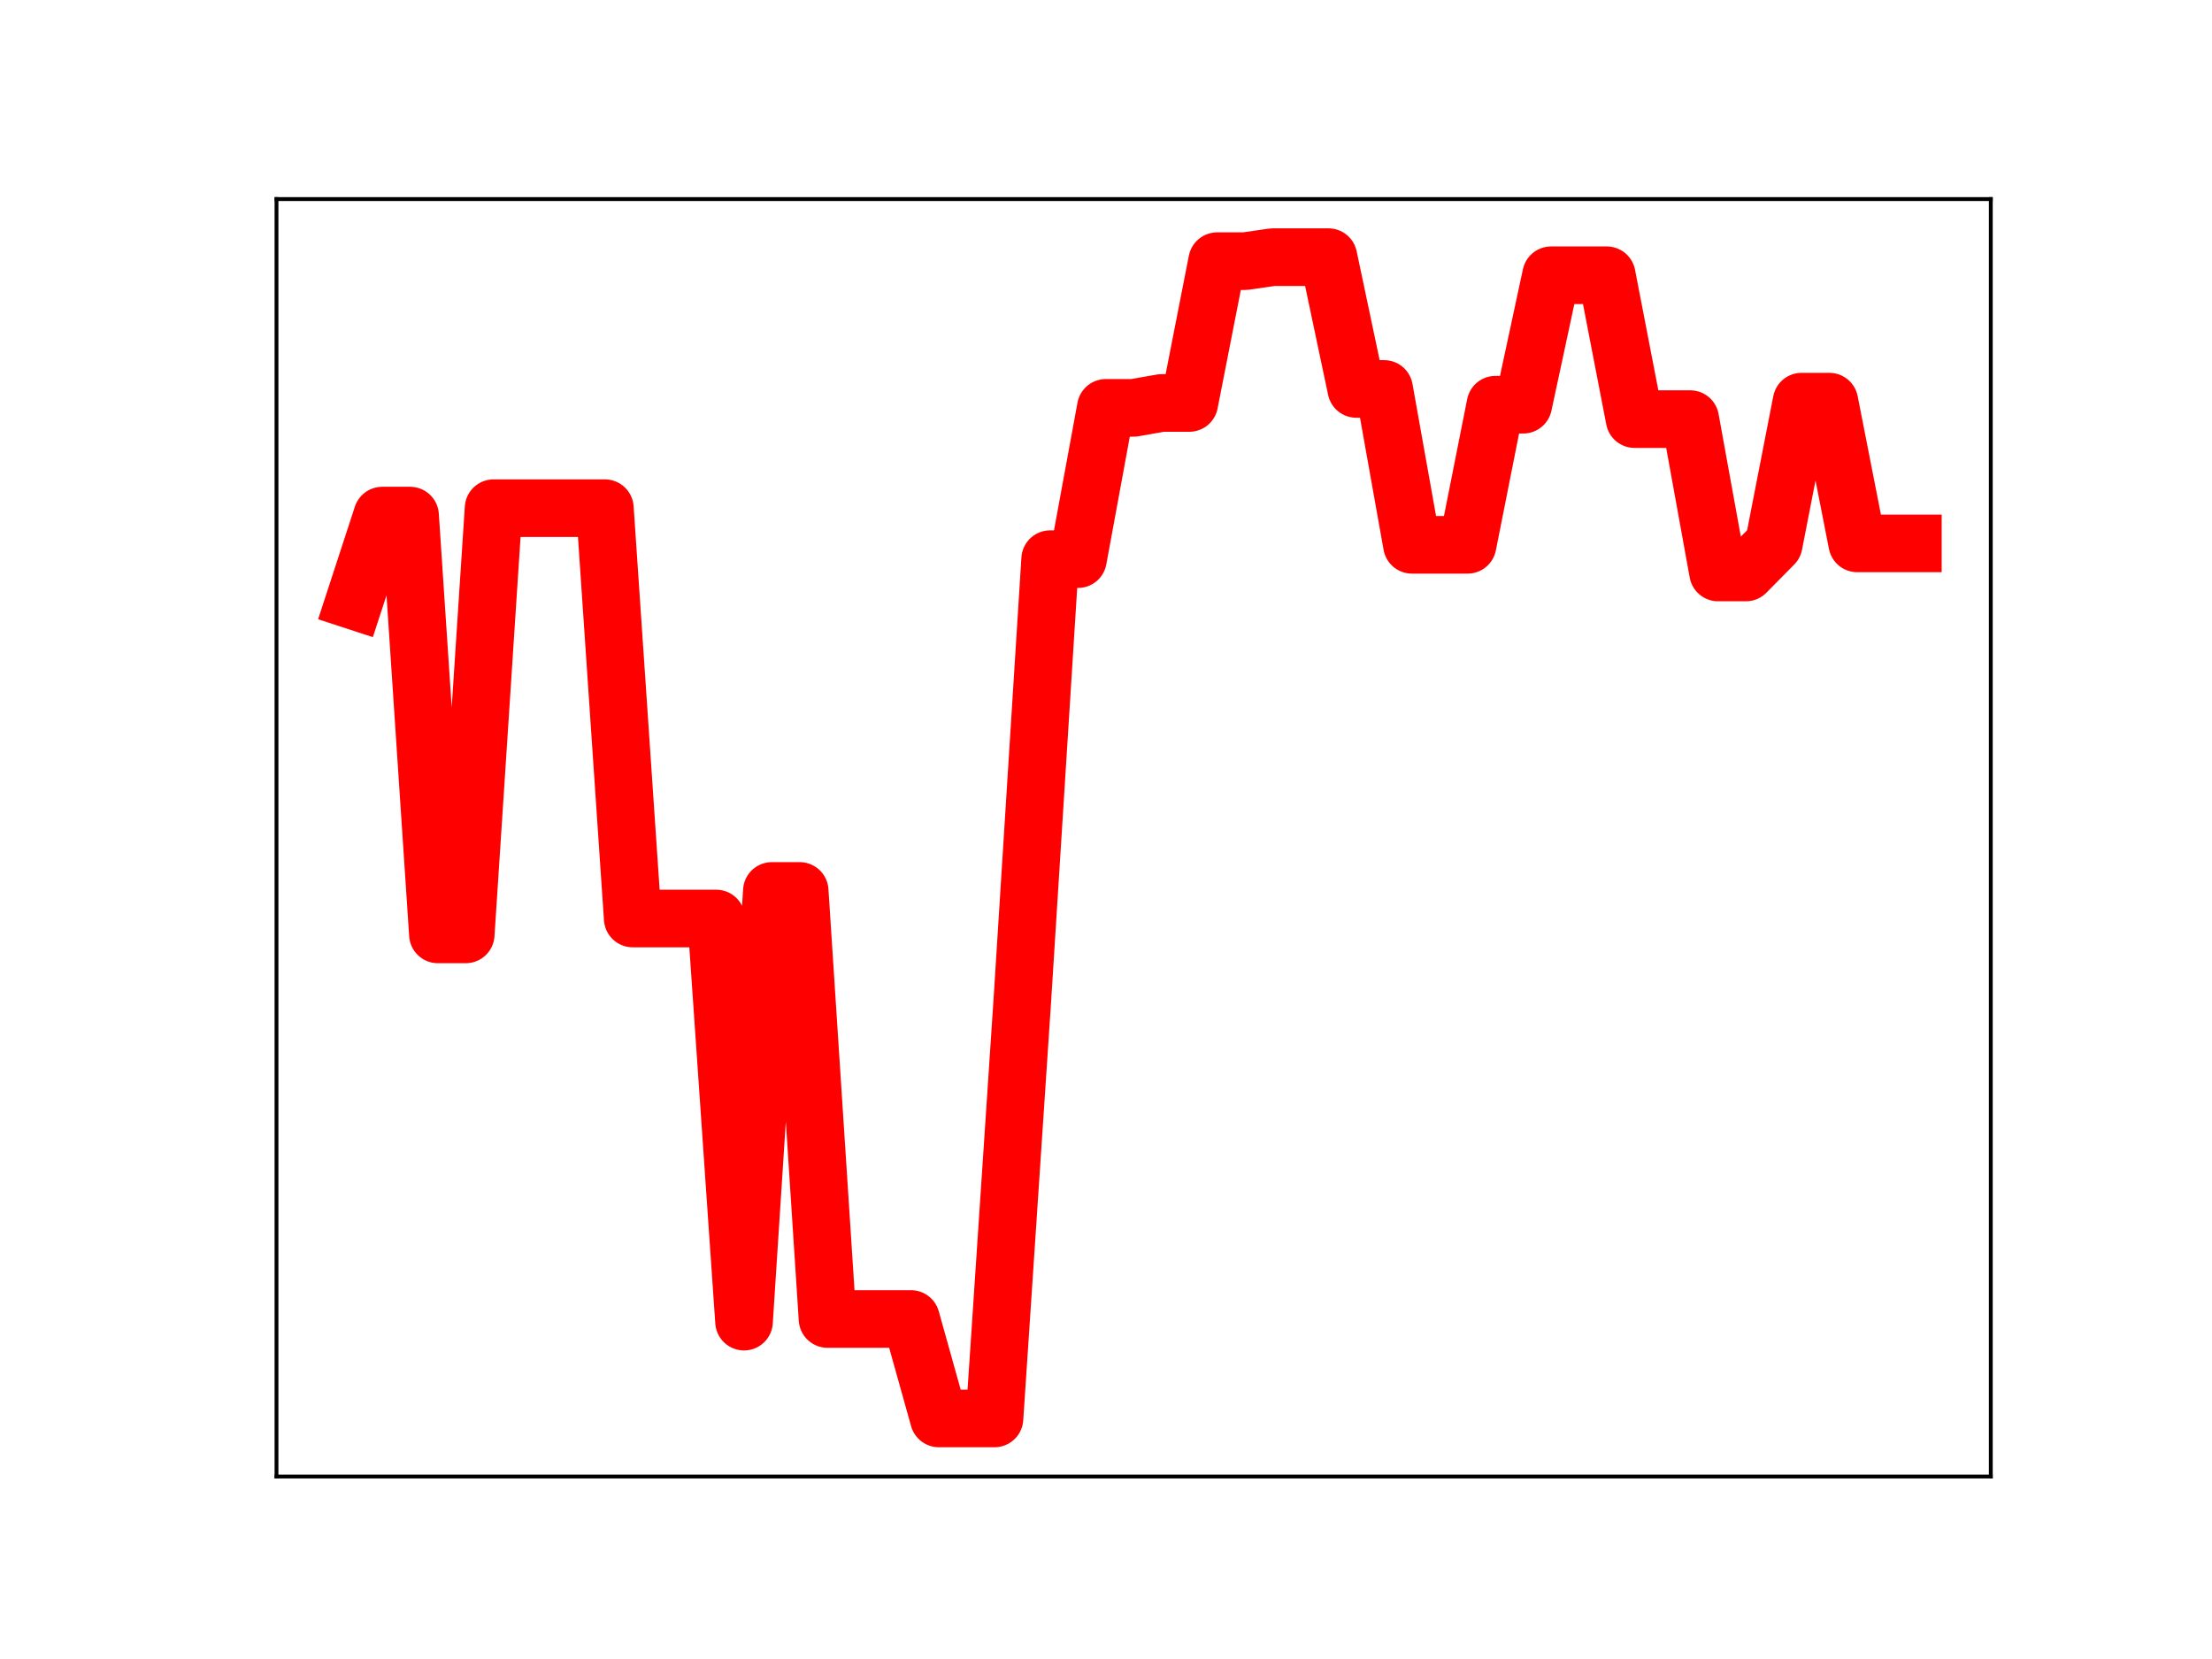 <?xml version="1.0" encoding="utf-8" standalone="no"?>
<!DOCTYPE svg PUBLIC "-//W3C//DTD SVG 1.1//EN"
  "http://www.w3.org/Graphics/SVG/1.1/DTD/svg11.dtd">
<!-- Created with matplotlib (https://matplotlib.org/) -->
<svg height="345.6pt" version="1.1" viewBox="0 0 460.8 345.6" width="460.8pt" xmlns="http://www.w3.org/2000/svg" xmlns:xlink="http://www.w3.org/1999/xlink">
 <defs>
  <style type="text/css">
*{stroke-linecap:butt;stroke-linejoin:round;}
  </style>
 </defs>
 <g id="figure_1">
  <g id="patch_1">
   <path d="M 0 345.6 
L 460.8 345.6 
L 460.8 0 
L 0 0 
z
" style="fill:#ffffff;"/>
  </g>
  <g id="axes_1">
   <g id="patch_2">
    <path d="M 57.6 307.584 
L 414.72 307.584 
L 414.72 41.472 
L 57.6 41.472 
z
" style="fill:#ffffff;"/>
   </g>
   <g id="line2d_1">
    <path clip-path="url(#p7778cd7f18)" d="M 73.833 125.162 
L 79.63 107.405 
L 85.428 107.405 
L 91.225 194.654 
L 97.022 194.654 
L 102.82 105.864 
L 108.617 105.864 
L 114.415 105.864 
L 120.212 105.864 
L 126.009 105.864 
L 131.807 191.341 
L 137.604 191.341 
L 143.402 191.341 
L 149.199 191.341 
L 154.996 275.32 
L 160.794 185.598 
L 166.591 185.598 
L 172.389 274.771 
L 178.186 274.771 
L 183.983 274.771 
L 189.781 274.771 
L 195.578 295.488 
L 201.376 295.488 
L 207.173 295.488 
L 212.97 208.39 
L 218.768 116.48 
L 224.565 116.48 
L 230.363 84.965 
L 236.16 84.965 
L 241.957 83.947 
L 247.755 83.947 
L 253.552 54.407 
L 259.35 54.407 
L 265.147 53.568 
L 270.944 53.568 
L 276.742 53.568 
L 282.539 81.022 
L 288.337 81.022 
L 294.134 113.496 
L 299.931 113.496 
L 305.729 113.496 
L 311.526 84.306 
L 317.324 84.306 
L 323.121 57.34 
L 328.918 57.34 
L 334.716 57.34 
L 340.513 87.311 
L 346.311 87.311 
L 352.108 87.311 
L 357.905 119.258 
L 363.703 119.258 
L 369.5 113.388 
L 375.298 83.67 
L 381.095 83.67 
L 386.892 113.199 
L 392.69 113.199 
L 398.487 113.199 
" style="fill:none;stroke:#ff0000;stroke-linecap:square;stroke-width:12;"/>
    <defs>
     <path d="M 0 3 
C 0.796 3 1.559 2.684 2.121 2.121 
C 2.684 1.559 3 0.796 3 0 
C 3 -0.796 2.684 -1.559 2.121 -2.121 
C 1.559 -2.684 0.796 -3 0 -3 
C -0.796 -3 -1.559 -2.684 -2.121 -2.121 
C -2.684 -1.559 -3 -0.796 -3 0 
C -3 0.796 -2.684 1.559 -2.121 2.121 
C -1.559 2.684 -0.796 3 0 3 
z
" id="ma8f9f7a92f" style="stroke:#ff0000;"/>
    </defs>
    <g clip-path="url(#p7778cd7f18)">
     <use style="fill:#ff0000;stroke:#ff0000;" x="73.833" xlink:href="#ma8f9f7a92f" y="125.162"/>
     <use style="fill:#ff0000;stroke:#ff0000;" x="79.63" xlink:href="#ma8f9f7a92f" y="107.405"/>
     <use style="fill:#ff0000;stroke:#ff0000;" x="85.428" xlink:href="#ma8f9f7a92f" y="107.405"/>
     <use style="fill:#ff0000;stroke:#ff0000;" x="91.225" xlink:href="#ma8f9f7a92f" y="194.654"/>
     <use style="fill:#ff0000;stroke:#ff0000;" x="97.022" xlink:href="#ma8f9f7a92f" y="194.654"/>
     <use style="fill:#ff0000;stroke:#ff0000;" x="102.82" xlink:href="#ma8f9f7a92f" y="105.864"/>
     <use style="fill:#ff0000;stroke:#ff0000;" x="108.617" xlink:href="#ma8f9f7a92f" y="105.864"/>
     <use style="fill:#ff0000;stroke:#ff0000;" x="114.415" xlink:href="#ma8f9f7a92f" y="105.864"/>
     <use style="fill:#ff0000;stroke:#ff0000;" x="120.212" xlink:href="#ma8f9f7a92f" y="105.864"/>
     <use style="fill:#ff0000;stroke:#ff0000;" x="126.009" xlink:href="#ma8f9f7a92f" y="105.864"/>
     <use style="fill:#ff0000;stroke:#ff0000;" x="131.807" xlink:href="#ma8f9f7a92f" y="191.341"/>
     <use style="fill:#ff0000;stroke:#ff0000;" x="137.604" xlink:href="#ma8f9f7a92f" y="191.341"/>
     <use style="fill:#ff0000;stroke:#ff0000;" x="143.402" xlink:href="#ma8f9f7a92f" y="191.341"/>
     <use style="fill:#ff0000;stroke:#ff0000;" x="149.199" xlink:href="#ma8f9f7a92f" y="191.341"/>
     <use style="fill:#ff0000;stroke:#ff0000;" x="154.996" xlink:href="#ma8f9f7a92f" y="275.32"/>
     <use style="fill:#ff0000;stroke:#ff0000;" x="160.794" xlink:href="#ma8f9f7a92f" y="185.598"/>
     <use style="fill:#ff0000;stroke:#ff0000;" x="166.591" xlink:href="#ma8f9f7a92f" y="185.598"/>
     <use style="fill:#ff0000;stroke:#ff0000;" x="172.389" xlink:href="#ma8f9f7a92f" y="274.771"/>
     <use style="fill:#ff0000;stroke:#ff0000;" x="178.186" xlink:href="#ma8f9f7a92f" y="274.771"/>
     <use style="fill:#ff0000;stroke:#ff0000;" x="183.983" xlink:href="#ma8f9f7a92f" y="274.771"/>
     <use style="fill:#ff0000;stroke:#ff0000;" x="189.781" xlink:href="#ma8f9f7a92f" y="274.771"/>
     <use style="fill:#ff0000;stroke:#ff0000;" x="195.578" xlink:href="#ma8f9f7a92f" y="295.488"/>
     <use style="fill:#ff0000;stroke:#ff0000;" x="201.376" xlink:href="#ma8f9f7a92f" y="295.488"/>
     <use style="fill:#ff0000;stroke:#ff0000;" x="207.173" xlink:href="#ma8f9f7a92f" y="295.488"/>
     <use style="fill:#ff0000;stroke:#ff0000;" x="212.97" xlink:href="#ma8f9f7a92f" y="208.39"/>
     <use style="fill:#ff0000;stroke:#ff0000;" x="218.768" xlink:href="#ma8f9f7a92f" y="116.48"/>
     <use style="fill:#ff0000;stroke:#ff0000;" x="224.565" xlink:href="#ma8f9f7a92f" y="116.48"/>
     <use style="fill:#ff0000;stroke:#ff0000;" x="230.363" xlink:href="#ma8f9f7a92f" y="84.965"/>
     <use style="fill:#ff0000;stroke:#ff0000;" x="236.16" xlink:href="#ma8f9f7a92f" y="84.965"/>
     <use style="fill:#ff0000;stroke:#ff0000;" x="241.957" xlink:href="#ma8f9f7a92f" y="83.947"/>
     <use style="fill:#ff0000;stroke:#ff0000;" x="247.755" xlink:href="#ma8f9f7a92f" y="83.947"/>
     <use style="fill:#ff0000;stroke:#ff0000;" x="253.552" xlink:href="#ma8f9f7a92f" y="54.407"/>
     <use style="fill:#ff0000;stroke:#ff0000;" x="259.35" xlink:href="#ma8f9f7a92f" y="54.407"/>
     <use style="fill:#ff0000;stroke:#ff0000;" x="265.147" xlink:href="#ma8f9f7a92f" y="53.568"/>
     <use style="fill:#ff0000;stroke:#ff0000;" x="270.944" xlink:href="#ma8f9f7a92f" y="53.568"/>
     <use style="fill:#ff0000;stroke:#ff0000;" x="276.742" xlink:href="#ma8f9f7a92f" y="53.568"/>
     <use style="fill:#ff0000;stroke:#ff0000;" x="282.539" xlink:href="#ma8f9f7a92f" y="81.022"/>
     <use style="fill:#ff0000;stroke:#ff0000;" x="288.337" xlink:href="#ma8f9f7a92f" y="81.022"/>
     <use style="fill:#ff0000;stroke:#ff0000;" x="294.134" xlink:href="#ma8f9f7a92f" y="113.496"/>
     <use style="fill:#ff0000;stroke:#ff0000;" x="299.931" xlink:href="#ma8f9f7a92f" y="113.496"/>
     <use style="fill:#ff0000;stroke:#ff0000;" x="305.729" xlink:href="#ma8f9f7a92f" y="113.496"/>
     <use style="fill:#ff0000;stroke:#ff0000;" x="311.526" xlink:href="#ma8f9f7a92f" y="84.306"/>
     <use style="fill:#ff0000;stroke:#ff0000;" x="317.324" xlink:href="#ma8f9f7a92f" y="84.306"/>
     <use style="fill:#ff0000;stroke:#ff0000;" x="323.121" xlink:href="#ma8f9f7a92f" y="57.34"/>
     <use style="fill:#ff0000;stroke:#ff0000;" x="328.918" xlink:href="#ma8f9f7a92f" y="57.34"/>
     <use style="fill:#ff0000;stroke:#ff0000;" x="334.716" xlink:href="#ma8f9f7a92f" y="57.34"/>
     <use style="fill:#ff0000;stroke:#ff0000;" x="340.513" xlink:href="#ma8f9f7a92f" y="87.311"/>
     <use style="fill:#ff0000;stroke:#ff0000;" x="346.311" xlink:href="#ma8f9f7a92f" y="87.311"/>
     <use style="fill:#ff0000;stroke:#ff0000;" x="352.108" xlink:href="#ma8f9f7a92f" y="87.311"/>
     <use style="fill:#ff0000;stroke:#ff0000;" x="357.905" xlink:href="#ma8f9f7a92f" y="119.258"/>
     <use style="fill:#ff0000;stroke:#ff0000;" x="363.703" xlink:href="#ma8f9f7a92f" y="119.258"/>
     <use style="fill:#ff0000;stroke:#ff0000;" x="369.5" xlink:href="#ma8f9f7a92f" y="113.388"/>
     <use style="fill:#ff0000;stroke:#ff0000;" x="375.298" xlink:href="#ma8f9f7a92f" y="83.67"/>
     <use style="fill:#ff0000;stroke:#ff0000;" x="381.095" xlink:href="#ma8f9f7a92f" y="83.67"/>
     <use style="fill:#ff0000;stroke:#ff0000;" x="386.892" xlink:href="#ma8f9f7a92f" y="113.199"/>
     <use style="fill:#ff0000;stroke:#ff0000;" x="392.69" xlink:href="#ma8f9f7a92f" y="113.199"/>
     <use style="fill:#ff0000;stroke:#ff0000;" x="398.487" xlink:href="#ma8f9f7a92f" y="113.199"/>
    </g>
   </g>
   <g id="patch_3">
    <path d="M 57.6 307.584 
L 57.6 41.472 
" style="fill:none;stroke:#000000;stroke-linecap:square;stroke-linejoin:miter;stroke-width:0.8;"/>
   </g>
   <g id="patch_4">
    <path d="M 414.72 307.584 
L 414.72 41.472 
" style="fill:none;stroke:#000000;stroke-linecap:square;stroke-linejoin:miter;stroke-width:0.8;"/>
   </g>
   <g id="patch_5">
    <path d="M 57.6 307.584 
L 414.72 307.584 
" style="fill:none;stroke:#000000;stroke-linecap:square;stroke-linejoin:miter;stroke-width:0.8;"/>
   </g>
   <g id="patch_6">
    <path d="M 57.6 41.472 
L 414.72 41.472 
" style="fill:none;stroke:#000000;stroke-linecap:square;stroke-linejoin:miter;stroke-width:0.8;"/>
   </g>
  </g>
 </g>
 <defs>
  <clipPath id="p7778cd7f18">
   <rect height="266.112" width="357.12" x="57.6" y="41.472"/>
  </clipPath>
 </defs>
</svg>
